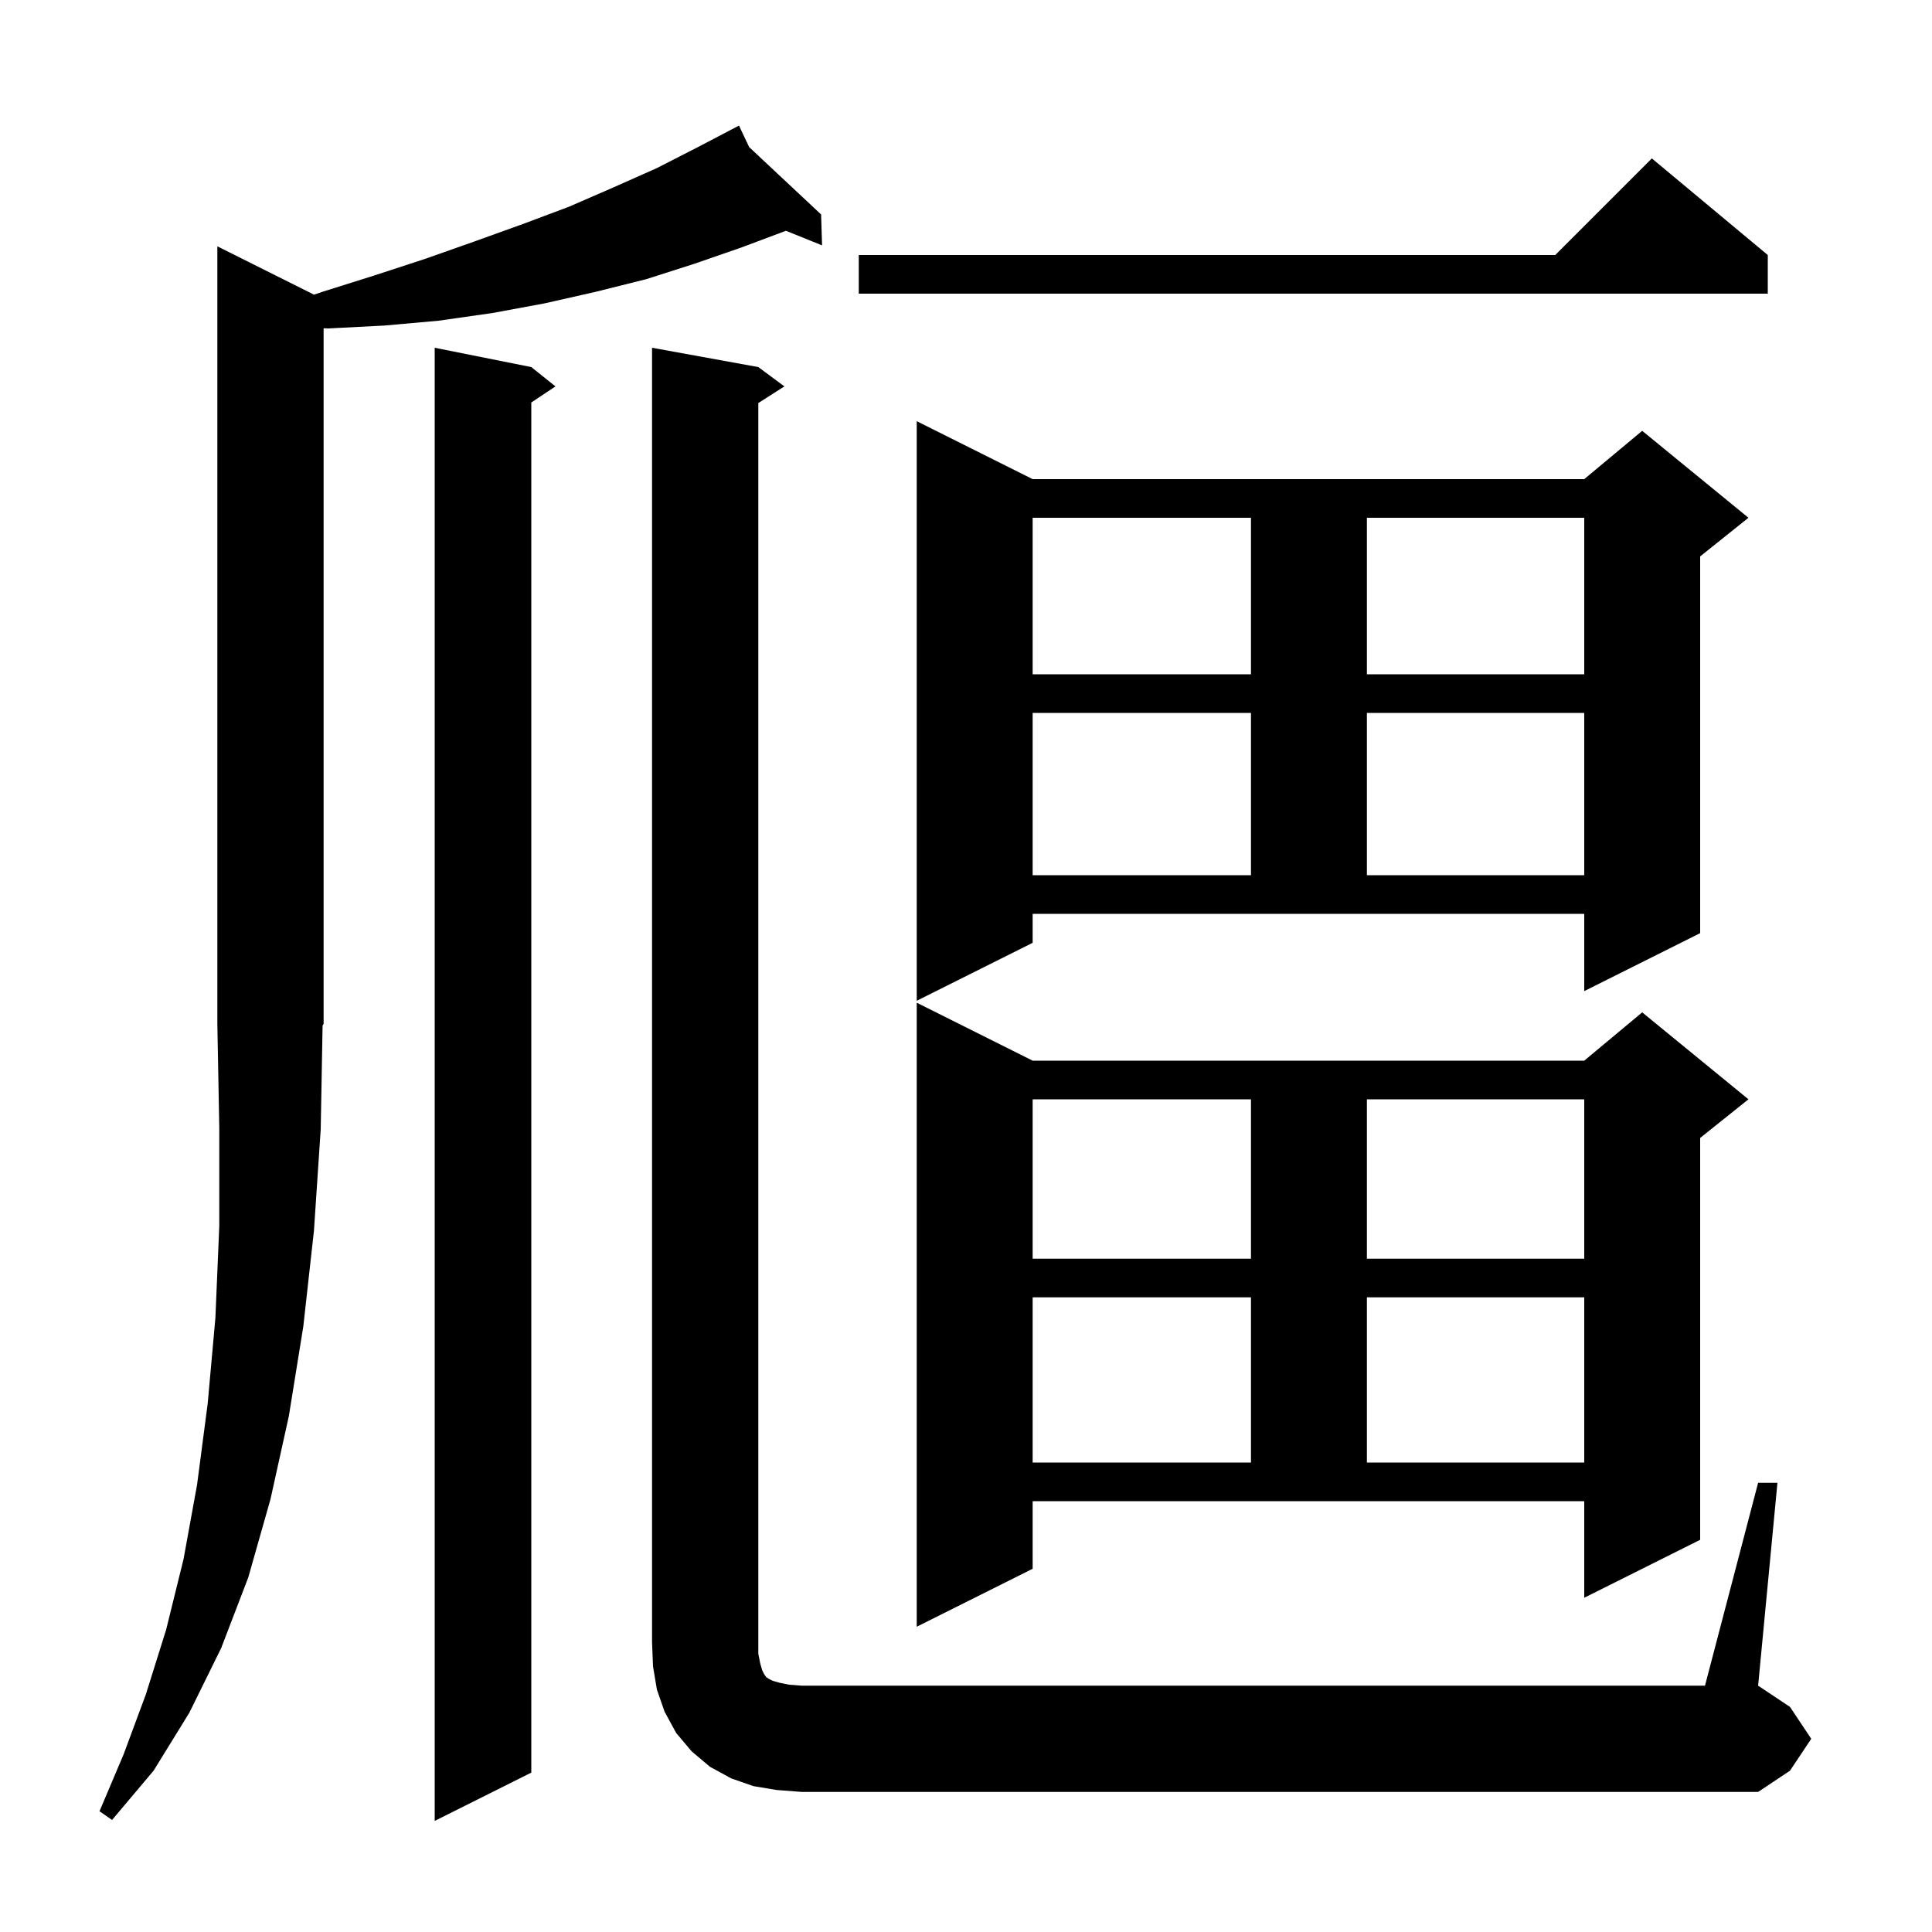 <svg xmlns="http://www.w3.org/2000/svg" xmlns:xlink="http://www.w3.org/1999/xlink" version="1.1" baseProfile="full" viewBox="0 0 200 200" width="200" height="200">
<g fill="black">
<path d="M 55.0 38.0 L 57.5 40.0 L 55.0 41.667 L 55.0 183.5 L 45.0 188.5 L 45.0 36.0 Z M 33.2 116.9 L 32.5 127.4 L 31.4 137.3 L 29.9 146.6 L 28.0 155.2 L 25.7 163.3 L 22.9 170.6 L 19.6 177.3 L 15.9 183.3 L 11.6 188.4 L 10.3 187.5 L 12.8 181.6 L 15.1 175.4 L 17.2 168.7 L 19.0 161.4 L 20.4 153.7 L 21.5 145.3 L 22.3 136.4 L 22.7 126.9 L 22.7 116.8 L 22.5 106.0 L 22.5 25.5 L 32.506 30.503 L 33.4 30.2 L 38.8 28.5 L 44.0 26.8 L 49.1 25.0 L 54.1 23.2 L 58.9 21.4 L 63.5 19.4 L 68.0 17.4 L 72.3 15.2 L 75.632 13.455 L 75.6 13.4 L 75.649 13.446 L 76.5 13.0 L 77.552 15.227 L 85.0 22.2 L 85.1 25.4 L 81.358 23.891 L 76.8 25.6 L 71.9 27.3 L 66.9 28.9 L 61.7 30.2 L 56.4 31.4 L 51.0 32.4 L 45.4 33.2 L 39.8 33.7 L 34.0 34.0 L 33.5 33.983 L 33.5 106.0 L 33.395 106.157 Z M 182.0 153.5 L 184.0 153.5 L 182.0 174.5 L 185.3 176.7 L 187.5 180.0 L 185.3 183.3 L 182.0 185.5 L 83.0 185.5 L 80.4 185.3 L 78.0 184.9 L 75.7 184.1 L 73.5 182.9 L 71.6 181.3 L 70.0 179.4 L 68.8 177.2 L 68.0 174.9 L 67.6 172.5 L 67.5 170.0 L 67.5 36.0 L 78.5 38.0 L 81.2 40.0 L 78.5 41.723 L 78.5 171.2 L 78.7 172.2 L 78.9 172.9 L 79.1 173.3 L 79.3 173.6 L 79.6 173.8 L 80.0 174.0 L 80.7 174.2 L 81.7 174.4 L 83.0 174.5 L 176.5 174.5 Z M 106.9 162.4 L 94.9 168.4 L 94.9 103.8 L 106.9 109.8 L 164.0 109.8 L 170.0 104.8 L 181.0 113.8 L 176.0 117.8 L 176.0 159.4 L 164.0 165.4 L 164.0 155.4 L 106.9 155.4 Z M 106.9 134.3 L 106.9 151.4 L 129.5 151.4 L 129.5 134.3 Z M 141.5 134.3 L 141.5 151.4 L 164.0 151.4 L 164.0 134.3 Z M 106.9 113.8 L 106.9 130.3 L 129.5 130.3 L 129.5 113.8 Z M 141.5 113.8 L 141.5 130.3 L 164.0 130.3 L 164.0 113.8 Z M 106.9 97.6 L 94.9 103.6 L 94.9 43.6 L 106.9 49.6 L 164.0 49.6 L 170.0 44.6 L 181.0 53.6 L 176.0 57.6 L 176.0 96.6 L 164.0 102.6 L 164.0 94.6 L 106.9 94.6 Z M 106.9 73.8 L 106.9 90.6 L 129.5 90.6 L 129.5 73.8 Z M 141.5 73.8 L 141.5 90.6 L 164.0 90.6 L 164.0 73.8 Z M 106.9 53.6 L 106.9 69.8 L 129.5 69.8 L 129.5 53.6 Z M 141.5 53.6 L 141.5 69.8 L 164.0 69.8 L 164.0 53.6 Z M 183.0 26.4 L 183.0 30.4 L 88.9 30.4 L 88.9 26.4 L 161.0 26.4 L 171.0 16.4 Z " />
</g>
</svg>
